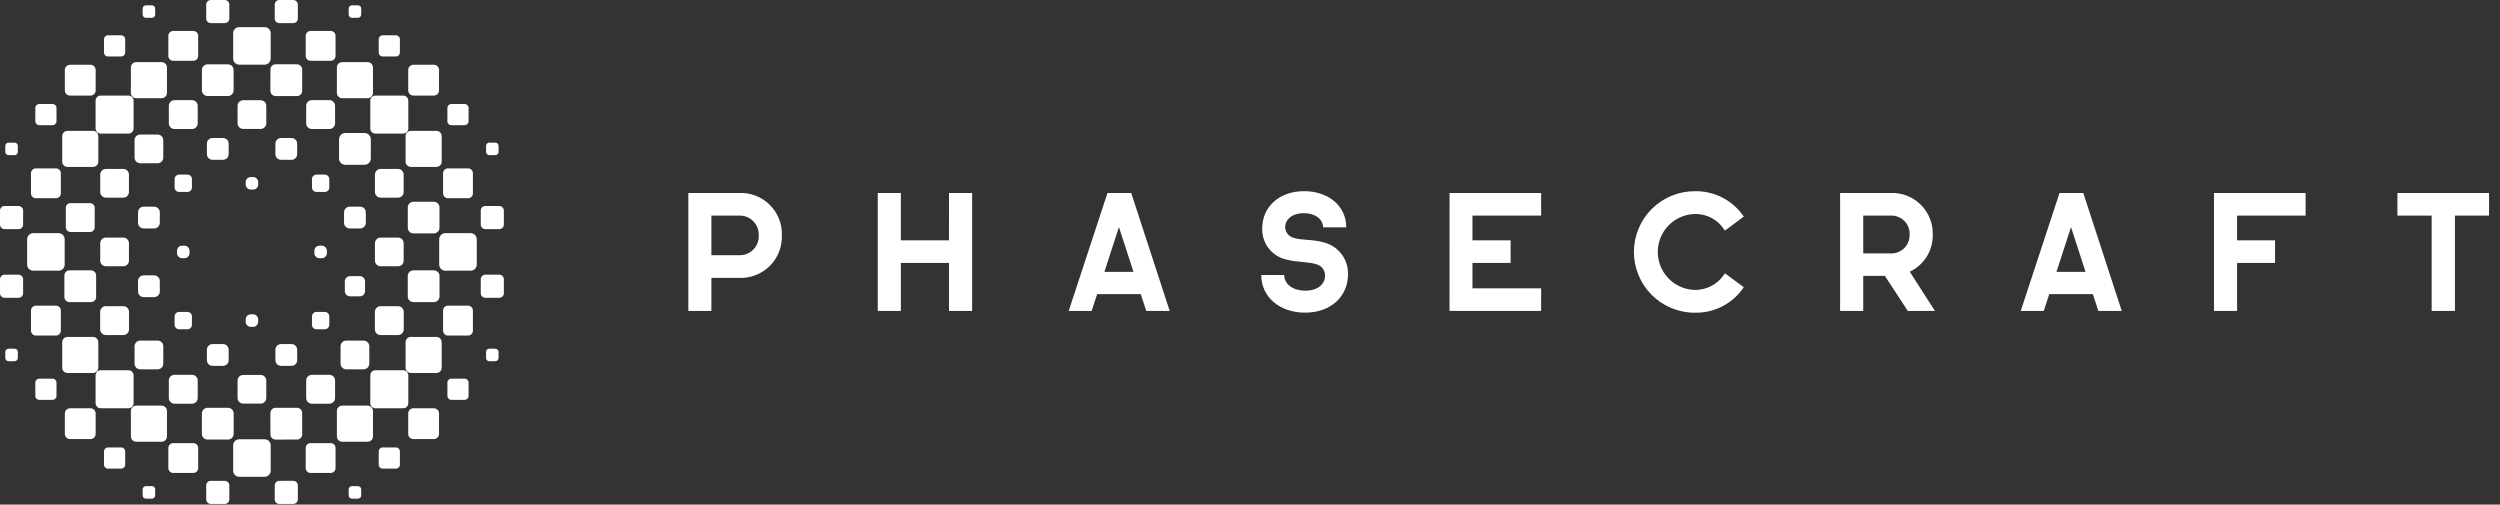 <svg width="218" height="44" viewBox="0 0 218 44" fill="none" xmlns="http://www.w3.org/2000/svg">
<rect x="0" y="0" width="218" height="44" fill="#333333" stroke="none"/>
<path d="M217.045 16.83V18.801H214.072V27.113H212.041V18.801H209.055V16.829L217.045 16.83ZM193.059 27.114H195.074V22.93H198.384V20.958H195.074V18.801H201.048V16.829H193.059V27.114ZM181.663 16.83L185.018 27.114H182.975L182.496 25.649H178.692L178.213 27.114H176.208L179.589 16.83H181.663ZM181.86 23.705L180.592 19.802L179.325 23.705H181.86ZM166.531 23.691L168.728 27.114H166.362L164.361 24.057H162.474V27.114H160.458V16.83H164.826C165.312 16.805 165.798 16.881 166.253 17.053C166.708 17.225 167.123 17.49 167.471 17.829C167.819 18.169 168.093 18.578 168.276 19.028C168.459 19.479 168.547 19.963 168.534 20.449C168.553 21.126 168.373 21.793 168.017 22.369C167.661 22.945 167.145 23.405 166.531 23.691ZM166.517 20.45C166.527 20.231 166.492 20.012 166.413 19.807C166.333 19.603 166.212 19.417 166.057 19.262C165.902 19.106 165.716 18.985 165.512 18.906C165.307 18.827 165.088 18.791 164.869 18.802H162.474V22.098H164.857C165.077 22.108 165.296 22.072 165.501 21.993C165.706 21.914 165.892 21.793 166.048 21.639C166.204 21.484 166.327 21.298 166.407 21.094C166.488 20.889 166.525 20.671 166.517 20.451V20.45ZM147.762 18.66C148.292 18.646 148.817 18.772 149.283 19.027C149.748 19.282 150.137 19.657 150.41 20.112L152.058 18.886C151.587 18.187 150.948 17.619 150.199 17.233C149.451 16.846 148.617 16.654 147.775 16.674C146.37 16.674 145.023 17.232 144.03 18.226C143.036 19.219 142.478 20.566 142.478 21.971C142.478 23.376 143.036 24.723 144.03 25.716C145.023 26.71 146.37 27.268 147.775 27.268C148.619 27.288 149.454 27.095 150.203 26.706C150.952 26.317 151.59 25.745 152.058 25.042L150.41 23.831C150.135 24.284 149.745 24.656 149.28 24.91C148.815 25.165 148.292 25.293 147.762 25.282C146.903 25.253 146.088 24.892 145.49 24.275C144.892 23.657 144.558 22.831 144.558 21.971C144.558 21.111 144.892 20.285 145.49 19.668C146.088 19.05 146.903 18.689 147.762 18.66ZM126.398 27.113H134.387V25.141H128.399V22.93H131.724V20.958H128.399V18.801H134.387V16.829H126.401L126.398 27.113ZM115.435 21.139C114.449 20.844 113.448 20.971 112.786 20.732C112.584 20.677 112.404 20.558 112.274 20.393C112.145 20.228 112.072 20.025 112.068 19.815C112.068 19.125 112.686 18.589 113.688 18.589C114.674 18.589 115.35 19.082 115.378 19.825H117.393C117.393 17.952 115.829 16.669 113.715 16.669C111.559 16.669 110.066 18.035 110.066 19.91C110.045 20.534 110.241 21.147 110.621 21.643C111.001 22.139 111.543 22.488 112.152 22.629C113.068 22.883 114.153 22.812 114.814 23.052C115.026 23.111 115.212 23.238 115.344 23.414C115.476 23.589 115.548 23.803 115.547 24.023C115.547 24.77 114.913 25.347 113.828 25.347C112.769 25.347 111.983 24.798 111.983 23.98H109.982C109.982 25.922 111.616 27.263 113.8 27.263C116.054 27.263 117.547 25.851 117.547 23.909C117.563 23.276 117.363 22.657 116.979 22.154C116.596 21.651 116.052 21.293 115.438 21.14L115.435 21.139ZM98.642 16.829L101.997 27.113H99.954L99.475 25.648H95.671L95.191 27.113H93.191L96.572 16.829H98.642ZM98.839 23.704L97.571 19.801L96.303 23.704H98.839ZM82.751 20.957H78.553V16.829H76.54V27.113H78.556V22.929H82.754V27.113H84.769V16.829H82.754L82.751 20.957ZM68.176 20.521C68.194 21.02 68.109 21.517 67.924 21.981C67.739 22.444 67.459 22.864 67.102 23.213C66.745 23.563 66.319 23.833 65.851 24.008C65.383 24.183 64.884 24.258 64.386 24.228H62.033V27.116H60.023V16.831H64.39C64.887 16.802 65.385 16.876 65.852 17.049C66.319 17.223 66.744 17.492 67.101 17.839C67.457 18.186 67.738 18.605 67.924 19.066C68.109 19.528 68.197 20.024 68.18 20.521L68.176 20.521ZM66.161 20.521C66.172 20.291 66.134 20.062 66.05 19.847C65.967 19.633 65.839 19.439 65.676 19.277C65.513 19.115 65.317 18.989 65.103 18.907C64.888 18.825 64.658 18.79 64.428 18.802H62.033V22.253H64.428C64.659 22.265 64.89 22.228 65.105 22.145C65.321 22.062 65.517 21.935 65.68 21.772C65.844 21.609 65.972 21.413 66.055 21.198C66.139 20.983 66.177 20.752 66.166 20.521L66.161 20.521Z" fill="white"/>
<path d="M3.421 34.867H4.586C4.774 34.867 4.927 34.715 4.927 34.526V33.361C4.927 33.173 4.774 33.02 4.586 33.02H3.421C3.233 33.02 3.08 33.173 3.08 33.361V34.526C3.08 34.715 3.233 34.867 3.421 34.867Z" fill="white"/>
<path d="M0.746 31.497H1.271C1.428 31.497 1.555 31.37 1.555 31.214V30.689C1.555 30.532 1.428 30.405 1.271 30.405H0.746C0.59 30.405 0.463 30.532 0.463 30.689V31.214C0.463 31.37 0.59 31.497 0.746 31.497Z" fill="white"/>
<path d="M12.723 43.481H13.248C13.405 43.481 13.531 43.354 13.531 43.198V42.673C13.531 42.516 13.405 42.389 13.248 42.389H12.723C12.566 42.389 12.44 42.516 12.44 42.673V43.198C12.44 43.354 12.566 43.481 12.723 43.481Z" fill="white"/>
<path d="M21.867 28.502H22.069C22.315 28.502 22.514 28.303 22.514 28.057V27.855C22.514 27.609 22.315 27.41 22.069 27.41H21.867C21.621 27.41 21.422 27.609 21.422 27.855V28.057C21.422 28.303 21.621 28.502 21.867 28.502Z" fill="white"/>
<path d="M9.41 40.864H10.575C10.763 40.864 10.916 40.711 10.916 40.523V39.358C10.916 39.17 10.763 39.017 10.575 39.017H9.41C9.222 39.017 9.069 39.17 9.069 39.358V40.523C9.069 40.711 9.222 40.864 9.41 40.864Z" fill="white"/>
<path d="M6.105 38.289H7.889C8.139 38.289 8.341 38.087 8.341 37.838V36.053C8.341 35.804 8.139 35.602 7.889 35.602H6.105C5.856 35.602 5.654 35.804 5.654 36.053V37.838C5.654 38.087 5.856 38.289 6.105 38.289Z" fill="white"/>
<path d="M0.4 25.968L1.62 25.967C1.839 25.967 2.017 25.789 2.017 25.569L2.015 24.349C2.015 24.13 1.837 23.952 1.618 23.953L0.397 23.954C0.178 23.954 0 24.132 0.001 24.352L0.002 25.572C0.002 25.791 0.18 25.969 0.4 25.968Z" fill="white"/>
<path d="M15.618 28.712H16.345C16.562 28.712 16.737 28.537 16.737 28.32V27.593C16.737 27.376 16.562 27.201 16.345 27.201H15.618C15.401 27.201 15.226 27.376 15.226 27.593V28.32C15.226 28.537 15.401 28.712 15.618 28.712Z" fill="white"/>
<path d="M12.53 25.911L13.443 25.91C13.716 25.91 13.937 25.688 13.936 25.416L13.935 24.503C13.935 24.23 13.714 24.01 13.441 24.01L12.528 24.011C12.256 24.012 12.035 24.233 12.035 24.505L12.036 25.418C12.037 25.691 12.258 25.911 12.53 25.911Z" fill="white"/>
<path d="M18.533 31.902H19.446C19.719 31.902 19.94 31.681 19.94 31.408V30.495C19.94 30.223 19.719 30.002 19.446 30.002H18.533C18.261 30.002 18.04 30.223 18.04 30.495V31.408C18.04 31.681 18.261 31.902 18.533 31.902Z" fill="white"/>
<path d="M9.229 29.216H10.755C11.029 29.216 11.251 28.994 11.251 28.72V27.194C11.251 26.92 11.029 26.698 10.755 26.698H9.229C8.955 26.698 8.733 26.92 8.733 27.194V28.72C8.733 28.994 8.955 29.216 9.229 29.216Z" fill="white"/>
<path d="M9.233 23.22H10.751C11.023 23.22 11.244 22.999 11.244 22.727V21.209C11.244 20.937 11.023 20.716 10.751 20.716H9.233C8.961 20.716 8.74 20.937 8.74 21.209V22.727C8.74 22.999 8.961 23.22 9.233 23.22Z" fill="white"/>
<path d="M12.227 32.205H13.744C14.017 32.205 14.238 31.983 14.238 31.711V30.194C14.238 29.921 14.017 29.7 13.744 29.7H12.227C11.954 29.7 11.733 29.921 11.733 30.194V31.711C11.733 31.983 11.954 32.205 12.227 32.205Z" fill="white"/>
<path d="M15.218 35.203H16.744C17.018 35.203 17.24 34.98 17.24 34.706V33.18C17.24 32.906 17.018 32.684 16.744 32.684H15.218C14.944 32.684 14.722 32.906 14.722 33.18V34.706C14.722 34.98 14.944 35.203 15.218 35.203Z" fill="white"/>
<path d="M18.38 43.943H19.6C19.819 43.943 19.997 43.765 19.997 43.546V42.326C19.997 42.106 19.819 41.929 19.6 41.929H18.38C18.16 41.929 17.983 42.106 17.983 42.326V43.546C17.983 43.765 18.16 43.943 18.38 43.943Z" fill="white"/>
<path d="M6.067 26.346L7.933 26.344C8.182 26.344 8.385 26.141 8.384 25.892L8.382 24.025C8.382 23.776 8.179 23.574 7.93 23.574L6.063 23.576C5.814 23.576 5.612 23.779 5.612 24.029L5.614 25.895C5.614 26.145 5.817 26.347 6.067 26.346Z" fill="white"/>
<path d="M3.127 29.258H4.88C5.115 29.258 5.305 29.068 5.305 28.833V27.08C5.305 26.845 5.115 26.655 4.88 26.655H3.127C2.892 26.655 2.702 26.845 2.702 27.08L2.702 28.833C2.702 29.068 2.892 29.258 3.127 29.258Z" fill="white"/>
<path d="M5.891 32.526H8.105C8.363 32.526 8.572 32.317 8.572 32.059V29.845C8.572 29.587 8.363 29.378 8.105 29.378H5.891C5.633 29.378 5.424 29.587 5.424 29.845V32.059C5.424 32.317 5.633 32.526 5.891 32.526Z" fill="white"/>
<path d="M8.78 35.602H11.205C11.451 35.602 11.65 35.402 11.65 35.156V32.732C11.65 32.485 11.451 32.286 11.205 32.286H8.78C8.534 32.286 8.335 32.485 8.335 32.732V35.156C8.335 35.402 8.534 35.602 8.78 35.602Z" fill="white"/>
<path d="M11.879 38.519H14.093C14.351 38.519 14.56 38.31 14.56 38.052V35.838C14.56 35.58 14.351 35.371 14.093 35.371H11.879C11.621 35.371 11.412 35.58 11.412 35.838V38.052C11.412 38.31 11.621 38.519 11.879 38.519Z" fill="white"/>
<path d="M18.099 38.33H19.881C20.154 38.33 20.375 38.109 20.375 37.836V36.054C20.375 35.781 20.154 35.56 19.881 35.56H18.099C17.826 35.56 17.605 35.781 17.605 36.054V37.836C17.605 38.109 17.826 38.33 18.099 38.33Z" fill="white"/>
<path d="M15.105 41.242H16.858C17.092 41.242 17.282 41.052 17.282 40.817V39.064C17.282 38.829 17.092 38.639 16.858 38.639H15.105C14.87 38.639 14.68 38.829 14.68 39.064V40.817C14.68 41.052 14.87 41.242 15.105 41.242Z" fill="white"/>
<path d="M23.22 34.703V33.185C23.22 32.913 22.999 32.692 22.727 32.692H21.209C20.937 32.692 20.716 32.913 20.716 33.185V34.703C20.716 34.975 20.937 35.196 21.209 35.196H22.727C22.999 35.196 23.22 34.975 23.22 34.703Z" fill="white"/>
<path d="M34.871 40.523V39.358C34.871 39.17 34.719 39.017 34.531 39.017H33.365C33.177 39.017 33.025 39.17 33.025 39.358V40.523C33.025 40.711 33.177 40.864 33.365 40.864H34.531C34.719 40.864 34.871 40.711 34.871 40.523Z" fill="white"/>
<path d="M31.496 43.199V42.674C31.496 42.517 31.369 42.39 31.212 42.39H30.687C30.531 42.39 30.404 42.517 30.404 42.674V43.199C30.404 43.355 30.531 43.482 30.687 43.482H31.212C31.369 43.482 31.496 43.355 31.496 43.199Z" fill="white"/>
<path d="M43.474 31.215V30.69C43.474 30.533 43.347 30.406 43.191 30.406H42.666C42.509 30.406 42.382 30.533 42.382 30.69V31.215C42.382 31.371 42.509 31.498 42.666 31.498H43.191C43.347 31.498 43.474 31.371 43.474 31.215Z" fill="white"/>
<path d="M28.505 22.069V21.867C28.505 21.621 28.305 21.422 28.059 21.422H27.858C27.612 21.422 27.413 21.621 27.413 21.867V22.069C27.413 22.315 27.612 22.514 27.858 22.514H28.059C28.305 22.514 28.505 22.315 28.505 22.069Z" fill="white"/>
<path d="M40.86 34.526V33.361C40.86 33.173 40.708 33.02 40.52 33.02H39.354C39.166 33.02 39.014 33.173 39.014 33.361V34.526C39.014 34.714 39.166 34.867 39.354 34.867H40.52C40.708 34.867 40.86 34.714 40.86 34.526Z" fill="white"/>
<path d="M38.283 37.838V36.053C38.283 35.804 38.081 35.602 37.832 35.602H36.048C35.799 35.602 35.597 35.804 35.597 36.053V37.838C35.597 38.087 35.799 38.289 36.048 38.289H37.832C38.081 38.289 38.283 38.087 38.283 37.838Z" fill="white"/>
<path d="M25.972 43.545L25.971 42.325C25.97 42.105 25.792 41.928 25.573 41.928L24.353 41.929C24.134 41.93 23.956 42.108 23.956 42.327L23.957 43.547C23.958 43.767 24.136 43.944 24.355 43.944L25.575 43.943C25.795 43.942 25.972 43.764 25.972 43.545Z" fill="white"/>
<path d="M28.715 28.32V27.593C28.715 27.376 28.539 27.201 28.323 27.201H27.596C27.379 27.201 27.203 27.376 27.203 27.593V28.32C27.203 28.537 27.379 28.712 27.596 28.712H28.323C28.539 28.712 28.715 28.537 28.715 28.32Z" fill="white"/>
<path d="M25.915 31.407L25.913 30.495C25.913 30.222 25.692 30.001 25.419 30.002L24.506 30.003C24.234 30.003 24.013 30.224 24.014 30.497L24.015 31.41C24.015 31.682 24.236 31.903 24.509 31.902L25.422 31.901C25.694 31.901 25.915 31.68 25.915 31.407Z" fill="white"/>
<path d="M31.832 25.383V24.537C31.832 24.284 31.627 24.078 31.374 24.078H30.527C30.274 24.078 30.069 24.284 30.069 24.537V25.383C30.069 25.636 30.274 25.841 30.527 25.841H31.374C31.627 25.841 31.832 25.636 31.832 25.383Z" fill="white"/>
<path d="M29.218 34.707V33.181C29.218 32.907 28.996 32.685 28.722 32.685H27.195C26.922 32.685 26.699 32.907 26.699 33.181V34.707C26.699 34.981 26.922 35.203 27.195 35.203H28.722C28.996 35.203 29.218 34.981 29.218 34.707Z" fill="white"/>
<path d="M32.203 31.711V30.193C32.203 29.921 31.982 29.7 31.709 29.7H30.192C29.919 29.7 29.698 29.921 29.698 30.193V31.711C29.698 31.983 29.919 32.205 30.192 32.205H31.709C31.982 32.205 32.203 31.983 32.203 31.711Z" fill="white"/>
<path d="M35.207 28.72V27.194C35.207 26.92 34.985 26.698 34.711 26.698H33.184C32.91 26.698 32.688 26.92 32.688 27.194V28.72C32.688 28.994 32.91 29.216 33.184 29.216H34.711C34.985 29.216 35.207 28.994 35.207 28.72Z" fill="white"/>
<path d="M43.936 25.57V24.35C43.936 24.131 43.758 23.953 43.539 23.953H42.319C42.099 23.953 41.922 24.131 41.922 24.35V25.57C41.922 25.79 42.099 25.968 42.319 25.968H43.539C43.758 25.968 43.936 25.79 43.936 25.57Z" fill="white"/>
<path d="M26.351 37.877L26.348 36.01C26.348 35.761 26.145 35.559 25.896 35.559L24.03 35.561C23.78 35.561 23.578 35.764 23.578 36.013L23.58 37.88C23.581 38.129 23.783 38.331 24.033 38.331L25.899 38.329C26.149 38.329 26.351 38.126 26.351 37.877Z" fill="white"/>
<path d="M29.26 40.817V39.064C29.26 38.829 29.07 38.639 28.836 38.639H27.082C26.848 38.639 26.658 38.829 26.658 39.064V40.817C26.658 41.052 26.848 41.242 27.082 41.242H28.836C29.07 41.242 29.26 41.052 29.26 40.817Z" fill="white"/>
<path d="M23.605 41.044V38.838C23.605 38.543 23.366 38.304 23.071 38.304H20.865C20.57 38.304 20.331 38.543 20.331 38.838V41.044C20.331 41.339 20.57 41.578 20.865 41.578H23.071C23.366 41.578 23.605 41.339 23.605 41.044Z" fill="white"/>
<path d="M32.524 38.052V35.838C32.524 35.58 32.315 35.371 32.057 35.371H29.843C29.585 35.371 29.376 35.58 29.376 35.838V38.052C29.376 38.31 29.585 38.519 29.843 38.519H32.057C32.315 38.519 32.524 38.31 32.524 38.052Z" fill="white"/>
<path d="M35.606 35.156V32.732C35.606 32.485 35.406 32.286 35.16 32.286H32.736C32.49 32.286 32.29 32.485 32.29 32.732V35.156C32.29 35.402 32.49 35.602 32.736 35.602H35.16C35.406 35.602 35.606 35.402 35.606 35.156Z" fill="white"/>
<path d="M38.515 32.059V29.845C38.515 29.587 38.306 29.378 38.048 29.378H35.834C35.576 29.378 35.367 29.587 35.367 29.845V32.059C35.367 32.317 35.576 32.526 35.834 32.526H38.048C38.306 32.526 38.515 32.317 38.515 32.059Z" fill="white"/>
<path d="M38.326 25.851V24.069C38.326 23.796 38.105 23.575 37.832 23.575H36.05C35.777 23.575 35.556 23.796 35.556 24.069V25.851C35.556 26.124 35.777 26.345 36.05 26.345H37.832C38.105 26.345 38.326 26.124 38.326 25.851Z" fill="white"/>
<path d="M41.238 28.833V27.08C41.238 26.845 41.048 26.655 40.814 26.655H39.06C38.826 26.655 38.636 26.845 38.636 27.08V28.833C38.636 29.068 38.826 29.258 39.06 29.258H40.814C41.048 29.258 41.238 29.068 41.238 28.833Z" fill="white"/>
<path d="M34.706 20.716H33.189C32.916 20.716 32.695 20.937 32.695 21.209V22.727C32.695 22.999 32.916 23.22 33.189 23.22H34.706C34.979 23.22 35.2 22.999 35.2 22.727V21.209C35.2 20.937 34.979 20.716 34.706 20.716Z" fill="white"/>
<path d="M3.421 10.916H4.586C4.774 10.916 4.927 10.763 4.927 10.575V9.41C4.927 9.222 4.774 9.069 4.586 9.069H3.421C3.233 9.069 3.08 9.222 3.08 9.41V10.575C3.08 10.763 3.233 10.916 3.421 10.916Z" fill="white"/>
<path d="M0.746 13.53H1.271C1.428 13.53 1.555 13.403 1.555 13.246V12.721C1.555 12.565 1.428 12.438 1.271 12.438H0.746C0.59 12.438 0.463 12.565 0.463 12.721V13.246C0.463 13.403 0.59 13.53 0.746 13.53Z" fill="white"/>
<path d="M12.723 1.555H13.248C13.405 1.555 13.531 1.428 13.531 1.271V0.746C13.531 0.59 13.405 0.463 13.248 0.463H12.723C12.566 0.463 12.44 0.59 12.44 0.746V1.271C12.44 1.428 12.566 1.555 12.723 1.555Z" fill="white"/>
<path d="M15.88 22.513H16.082C16.328 22.513 16.527 22.314 16.527 22.068V21.866C16.527 21.62 16.328 21.421 16.082 21.421H15.88C15.634 21.421 15.435 21.62 15.435 21.866V22.068C15.435 22.314 15.634 22.513 15.88 22.513Z" fill="white"/>
<path d="M9.41 4.925H10.575C10.763 4.925 10.916 4.773 10.916 4.584V3.419C10.916 3.231 10.763 3.078 10.575 3.078H9.41C9.222 3.078 9.069 3.231 9.069 3.419V4.584C9.069 4.773 9.222 4.925 9.41 4.925Z" fill="white"/>
<path d="M6.105 8.334H7.889C8.139 8.334 8.341 8.132 8.341 7.883V6.098C8.341 5.849 8.139 5.647 7.889 5.647H6.105C5.856 5.647 5.654 5.849 5.654 6.098V7.883C5.654 8.132 5.856 8.334 6.105 8.334Z" fill="white"/>
<path d="M0.397 19.979L1.617 19.98C1.837 19.98 2.015 19.802 2.015 19.583L2.017 18.363C2.017 18.144 1.839 17.966 1.62 17.965L0.4 17.964C0.18 17.964 0.002 18.141 0.002 18.361L0.001 19.581C0 19.8 0.178 19.978 0.397 19.979Z" fill="white"/>
<path d="M15.618 16.739H16.345C16.562 16.739 16.737 16.563 16.737 16.347V15.619C16.737 15.403 16.562 15.227 16.345 15.227H15.618C15.401 15.227 15.226 15.403 15.226 15.619V16.347C15.226 16.563 15.401 16.739 15.618 16.739Z" fill="white"/>
<path d="M12.528 19.921L13.441 19.922C13.713 19.923 13.934 19.702 13.935 19.43L13.936 18.517C13.936 18.244 13.715 18.023 13.443 18.023L12.53 18.022C12.257 18.021 12.036 18.242 12.036 18.515L12.035 19.427C12.035 19.7 12.255 19.921 12.528 19.921Z" fill="white"/>
<path d="M18.533 13.934H19.446C19.719 13.934 19.94 13.713 19.94 13.441V12.528C19.94 12.255 19.719 12.034 19.446 12.034H18.533C18.261 12.034 18.04 12.255 18.04 12.528V13.441C18.04 13.713 18.261 13.934 18.533 13.934Z" fill="white"/>
<path d="M9.233 17.236H10.751C11.023 17.236 11.244 17.015 11.244 16.742V15.225C11.244 14.952 11.023 14.731 10.751 14.731H9.233C8.961 14.731 8.74 14.952 8.74 15.225V16.742C8.74 17.015 8.961 17.236 9.233 17.236Z" fill="white"/>
<path d="M12.227 14.236H13.744C14.017 14.236 14.238 14.015 14.238 13.743V12.225C14.238 11.953 14.017 11.732 13.744 11.732H12.227C11.954 11.732 11.733 11.953 11.733 12.225V13.743C11.733 14.015 11.954 14.236 12.227 14.236Z" fill="white"/>
<path d="M15.218 11.251H16.744C17.018 11.251 17.24 11.029 17.24 10.755V9.229C17.24 8.955 17.018 8.733 16.744 8.733H15.218C14.944 8.733 14.722 8.955 14.722 9.229V10.755C14.722 11.029 14.944 11.251 15.218 11.251Z" fill="white"/>
<path d="M18.38 2.016H19.6C19.819 2.016 19.997 1.839 19.997 1.619V0.399C19.997 0.18 19.819 0.002 19.6 0.002H18.38C18.16 0.002 17.983 0.18 17.983 0.399V1.619C17.983 1.839 18.16 2.016 18.38 2.016Z" fill="white"/>
<path d="M6.149 20.23L7.844 20.232C8.072 20.232 8.256 20.048 8.256 19.82L8.258 18.125C8.259 17.898 8.075 17.713 7.847 17.713L6.152 17.711C5.924 17.711 5.74 17.895 5.74 18.122L5.738 19.818C5.737 20.045 5.921 20.229 6.149 20.23Z" fill="white"/>
<path d="M3.127 17.285H4.88C5.115 17.285 5.305 17.095 5.305 16.86V15.107C5.305 14.873 5.115 14.683 4.88 14.683H3.127C2.892 14.683 2.702 14.873 2.702 15.107L2.702 16.86C2.702 17.095 2.892 17.285 3.127 17.285Z" fill="white"/>
<path d="M2.9 23.605H5.106C5.401 23.605 5.64 23.366 5.64 23.071V20.865C5.64 20.57 5.401 20.331 5.106 20.331H2.9C2.605 20.331 2.366 20.57 2.366 20.865L2.366 23.071C2.366 23.366 2.605 23.605 2.9 23.605Z" fill="white"/>
<path d="M5.891 14.558H8.105C8.363 14.558 8.572 14.349 8.572 14.091V11.877C8.572 11.619 8.363 11.41 8.105 11.41H5.891C5.633 11.41 5.424 11.619 5.424 11.877V14.091C5.424 14.349 5.633 14.558 5.891 14.558Z" fill="white"/>
<path d="M8.78 11.65H11.205C11.451 11.65 11.65 11.451 11.65 11.204V8.78C11.65 8.534 11.451 8.334 11.205 8.334H8.78C8.534 8.334 8.335 8.534 8.335 8.78V11.204C8.335 11.451 8.534 11.65 8.78 11.65Z" fill="white"/>
<path d="M11.879 8.564H14.093C14.351 8.564 14.56 8.355 14.56 8.097V5.883C14.56 5.625 14.351 5.416 14.093 5.416H11.879C11.621 5.416 11.412 5.625 11.412 5.883V8.097C11.412 8.355 11.621 8.564 11.879 8.564Z" fill="white"/>
<path d="M18.102 8.372H19.878C20.151 8.372 20.372 8.152 20.372 7.879V6.103C20.372 5.83 20.151 5.609 19.878 5.609H18.102C17.829 5.609 17.608 5.83 17.608 6.103V7.879C17.608 8.152 17.829 8.372 18.102 8.372Z" fill="white"/>
<path d="M15.105 5.302H16.858C17.092 5.302 17.282 5.112 17.282 4.878V3.124C17.282 2.89 17.092 2.7 16.858 2.7L15.105 2.7C14.87 2.7 14.68 2.89 14.68 3.124V4.878C14.68 5.112 14.87 5.302 15.105 5.302Z" fill="white"/>
<path d="M20.716 9.233V10.751C20.716 11.023 20.937 11.244 21.209 11.244H22.727C22.999 11.244 23.22 11.023 23.22 10.751V9.233C23.22 8.961 22.999 8.74 22.727 8.74H21.209C20.937 8.74 20.716 8.961 20.716 9.233Z" fill="white"/>
<path d="M33.025 3.419V4.584C33.025 4.773 33.177 4.925 33.365 4.925H34.531C34.719 4.925 34.871 4.773 34.871 4.584V3.419C34.871 3.231 34.719 3.078 34.531 3.078H33.365C33.177 3.078 33.025 3.231 33.025 3.419Z" fill="white"/>
<path d="M30.404 0.746V1.271C30.404 1.428 30.532 1.555 30.688 1.555H31.213C31.37 1.555 31.497 1.428 31.497 1.271V0.746C31.497 0.59 31.37 0.463 31.213 0.463H30.688C30.532 0.463 30.404 0.59 30.404 0.746Z" fill="white"/>
<path d="M42.383 12.721V13.246C42.383 13.403 42.51 13.53 42.667 13.53H43.191C43.348 13.53 43.475 13.403 43.475 13.246V12.721C43.475 12.565 43.348 12.438 43.191 12.438H42.667C42.51 12.438 42.383 12.565 42.383 12.721Z" fill="white"/>
<path d="M21.422 15.883V16.084C21.422 16.33 21.621 16.529 21.867 16.529H22.069C22.314 16.529 22.514 16.33 22.514 16.084V15.883C22.514 15.637 22.314 15.438 22.069 15.438H21.867C21.621 15.438 21.422 15.637 21.422 15.883Z" fill="white"/>
<path d="M39.013 9.41V10.575C39.013 10.763 39.166 10.916 39.354 10.916H40.52C40.708 10.916 40.86 10.763 40.86 10.575V9.41C40.86 9.222 40.708 9.069 40.52 9.069H39.354C39.166 9.069 39.013 9.222 39.013 9.41Z" fill="white"/>
<path d="M35.597 6.098V7.883C35.597 8.132 35.799 8.334 36.048 8.334H37.832C38.082 8.334 38.283 8.132 38.283 7.883V6.098C38.283 5.849 38.082 5.647 37.832 5.647H36.048C35.799 5.647 35.597 5.849 35.597 6.098Z" fill="white"/>
<path d="M23.957 0.397L23.956 1.617C23.956 1.837 24.133 2.015 24.353 2.015L25.573 2.016C25.792 2.017 25.97 1.839 25.971 1.62L25.972 0.4C25.972 0.18 25.795 0.002 25.575 0.002L24.355 0C24.136 0 23.958 0.178 23.957 0.397Z" fill="white"/>
<path d="M27.203 15.619V16.347C27.203 16.563 27.379 16.739 27.595 16.739H28.323C28.539 16.739 28.715 16.563 28.715 16.347V15.619C28.715 15.403 28.539 15.227 28.323 15.227H27.595C27.379 15.227 27.203 15.403 27.203 15.619Z" fill="white"/>
<path d="M24.015 12.526L24.014 13.439C24.013 13.711 24.234 13.933 24.506 13.933L25.419 13.934C25.692 13.934 25.913 13.714 25.913 13.441L25.914 12.528C25.915 12.256 25.694 12.034 25.421 12.034L24.509 12.033C24.236 12.033 24.015 12.254 24.015 12.526Z" fill="white"/>
<path d="M30 18.515V19.428C30 19.7 30.221 19.921 30.494 19.921H31.407C31.679 19.921 31.9 19.7 31.9 19.428V18.515C31.9 18.242 31.679 18.021 31.407 18.021H30.494C30.221 18.021 30 18.242 30 18.515Z" fill="white"/>
<path d="M26.7 9.229V10.755C26.7 11.029 26.922 11.251 27.196 11.251H28.722C28.996 11.251 29.218 11.029 29.218 10.755V9.229C29.218 8.955 28.996 8.733 28.722 8.733H27.196C26.922 8.733 26.7 8.955 26.7 9.229Z" fill="white"/>
<path d="M29.565 12.145V13.824C29.565 14.125 29.809 14.369 30.11 14.369H31.79C32.091 14.369 32.335 14.125 32.335 13.824V12.145C32.335 11.843 32.091 11.599 31.79 11.599H30.11C29.809 11.599 29.565 11.843 29.565 12.145Z" fill="white"/>
<path d="M32.695 15.225V16.742C32.695 17.015 32.916 17.236 33.189 17.236H34.706C34.979 17.236 35.2 17.015 35.2 16.742V15.225C35.2 14.952 34.979 14.731 34.706 14.731H33.189C32.916 14.731 32.695 14.952 32.695 15.225Z" fill="white"/>
<path d="M41.921 18.361V19.581C41.921 19.801 42.099 19.979 42.319 19.979H43.539C43.758 19.979 43.936 19.801 43.936 19.581V18.361C43.936 18.142 43.758 17.964 43.539 17.964H42.319C42.099 17.964 41.921 18.142 41.921 18.361Z" fill="white"/>
<path d="M23.581 6.056L23.578 7.922C23.578 8.172 23.78 8.374 24.03 8.375L25.896 8.377C26.146 8.377 26.348 8.175 26.349 7.925L26.351 6.059C26.351 5.81 26.149 5.607 25.899 5.607L24.033 5.605C23.783 5.604 23.581 5.806 23.581 6.056Z" fill="white"/>
<path d="M26.658 3.124V4.878C26.658 5.112 26.848 5.302 27.083 5.302H28.836C29.07 5.302 29.26 5.112 29.26 4.878V3.124C29.26 2.89 29.07 2.7 28.836 2.7H27.083C26.848 2.7 26.658 2.89 26.658 3.124Z" fill="white"/>
<path d="M20.331 2.898V5.104C20.331 5.399 20.57 5.638 20.865 5.638H23.071C23.366 5.638 23.605 5.399 23.605 5.104V2.898C23.605 2.603 23.366 2.364 23.071 2.364H20.865C20.57 2.364 20.331 2.603 20.331 2.898Z" fill="white"/>
<path d="M29.376 5.883V8.097C29.376 8.355 29.585 8.564 29.843 8.564H32.057C32.315 8.564 32.524 8.355 32.524 8.097V5.883C32.524 5.625 32.315 5.416 32.057 5.416H29.843C29.585 5.416 29.376 5.625 29.376 5.883Z" fill="white"/>
<path d="M32.29 8.78V11.204C32.29 11.451 32.49 11.65 32.736 11.65H35.16C35.406 11.65 35.606 11.451 35.606 11.204V8.78C35.606 8.534 35.406 8.334 35.16 8.334H32.736C32.49 8.334 32.29 8.534 32.29 8.78Z" fill="white"/>
<path d="M35.367 11.877V14.091C35.367 14.349 35.576 14.558 35.834 14.558H38.048C38.306 14.558 38.515 14.349 38.515 14.091V11.877C38.515 11.619 38.306 11.41 38.048 11.41H35.834C35.576 11.41 35.367 11.619 35.367 11.877Z" fill="white"/>
<path d="M35.559 18.084V19.86C35.559 20.133 35.78 20.354 36.053 20.354H37.829C38.101 20.354 38.322 20.133 38.322 19.86V18.084C38.322 17.811 38.101 17.591 37.829 17.591H36.053C35.78 17.591 35.559 17.811 35.559 18.084Z" fill="white"/>
<path d="M38.636 15.107V16.86C38.636 17.095 38.826 17.285 39.06 17.285H40.814C41.048 17.285 41.238 17.095 41.238 16.86V15.107C41.238 14.873 41.048 14.683 40.814 14.683H39.06C38.826 14.683 38.636 14.873 38.636 15.107Z" fill="white"/>
<path d="M38.299 20.865V23.071C38.299 23.366 38.538 23.605 38.833 23.605H41.039C41.334 23.605 41.574 23.366 41.574 23.071V20.865C41.574 20.57 41.334 20.331 41.039 20.331H38.833C38.538 20.331 38.299 20.57 38.299 20.865Z" fill="white"/>
</svg>
